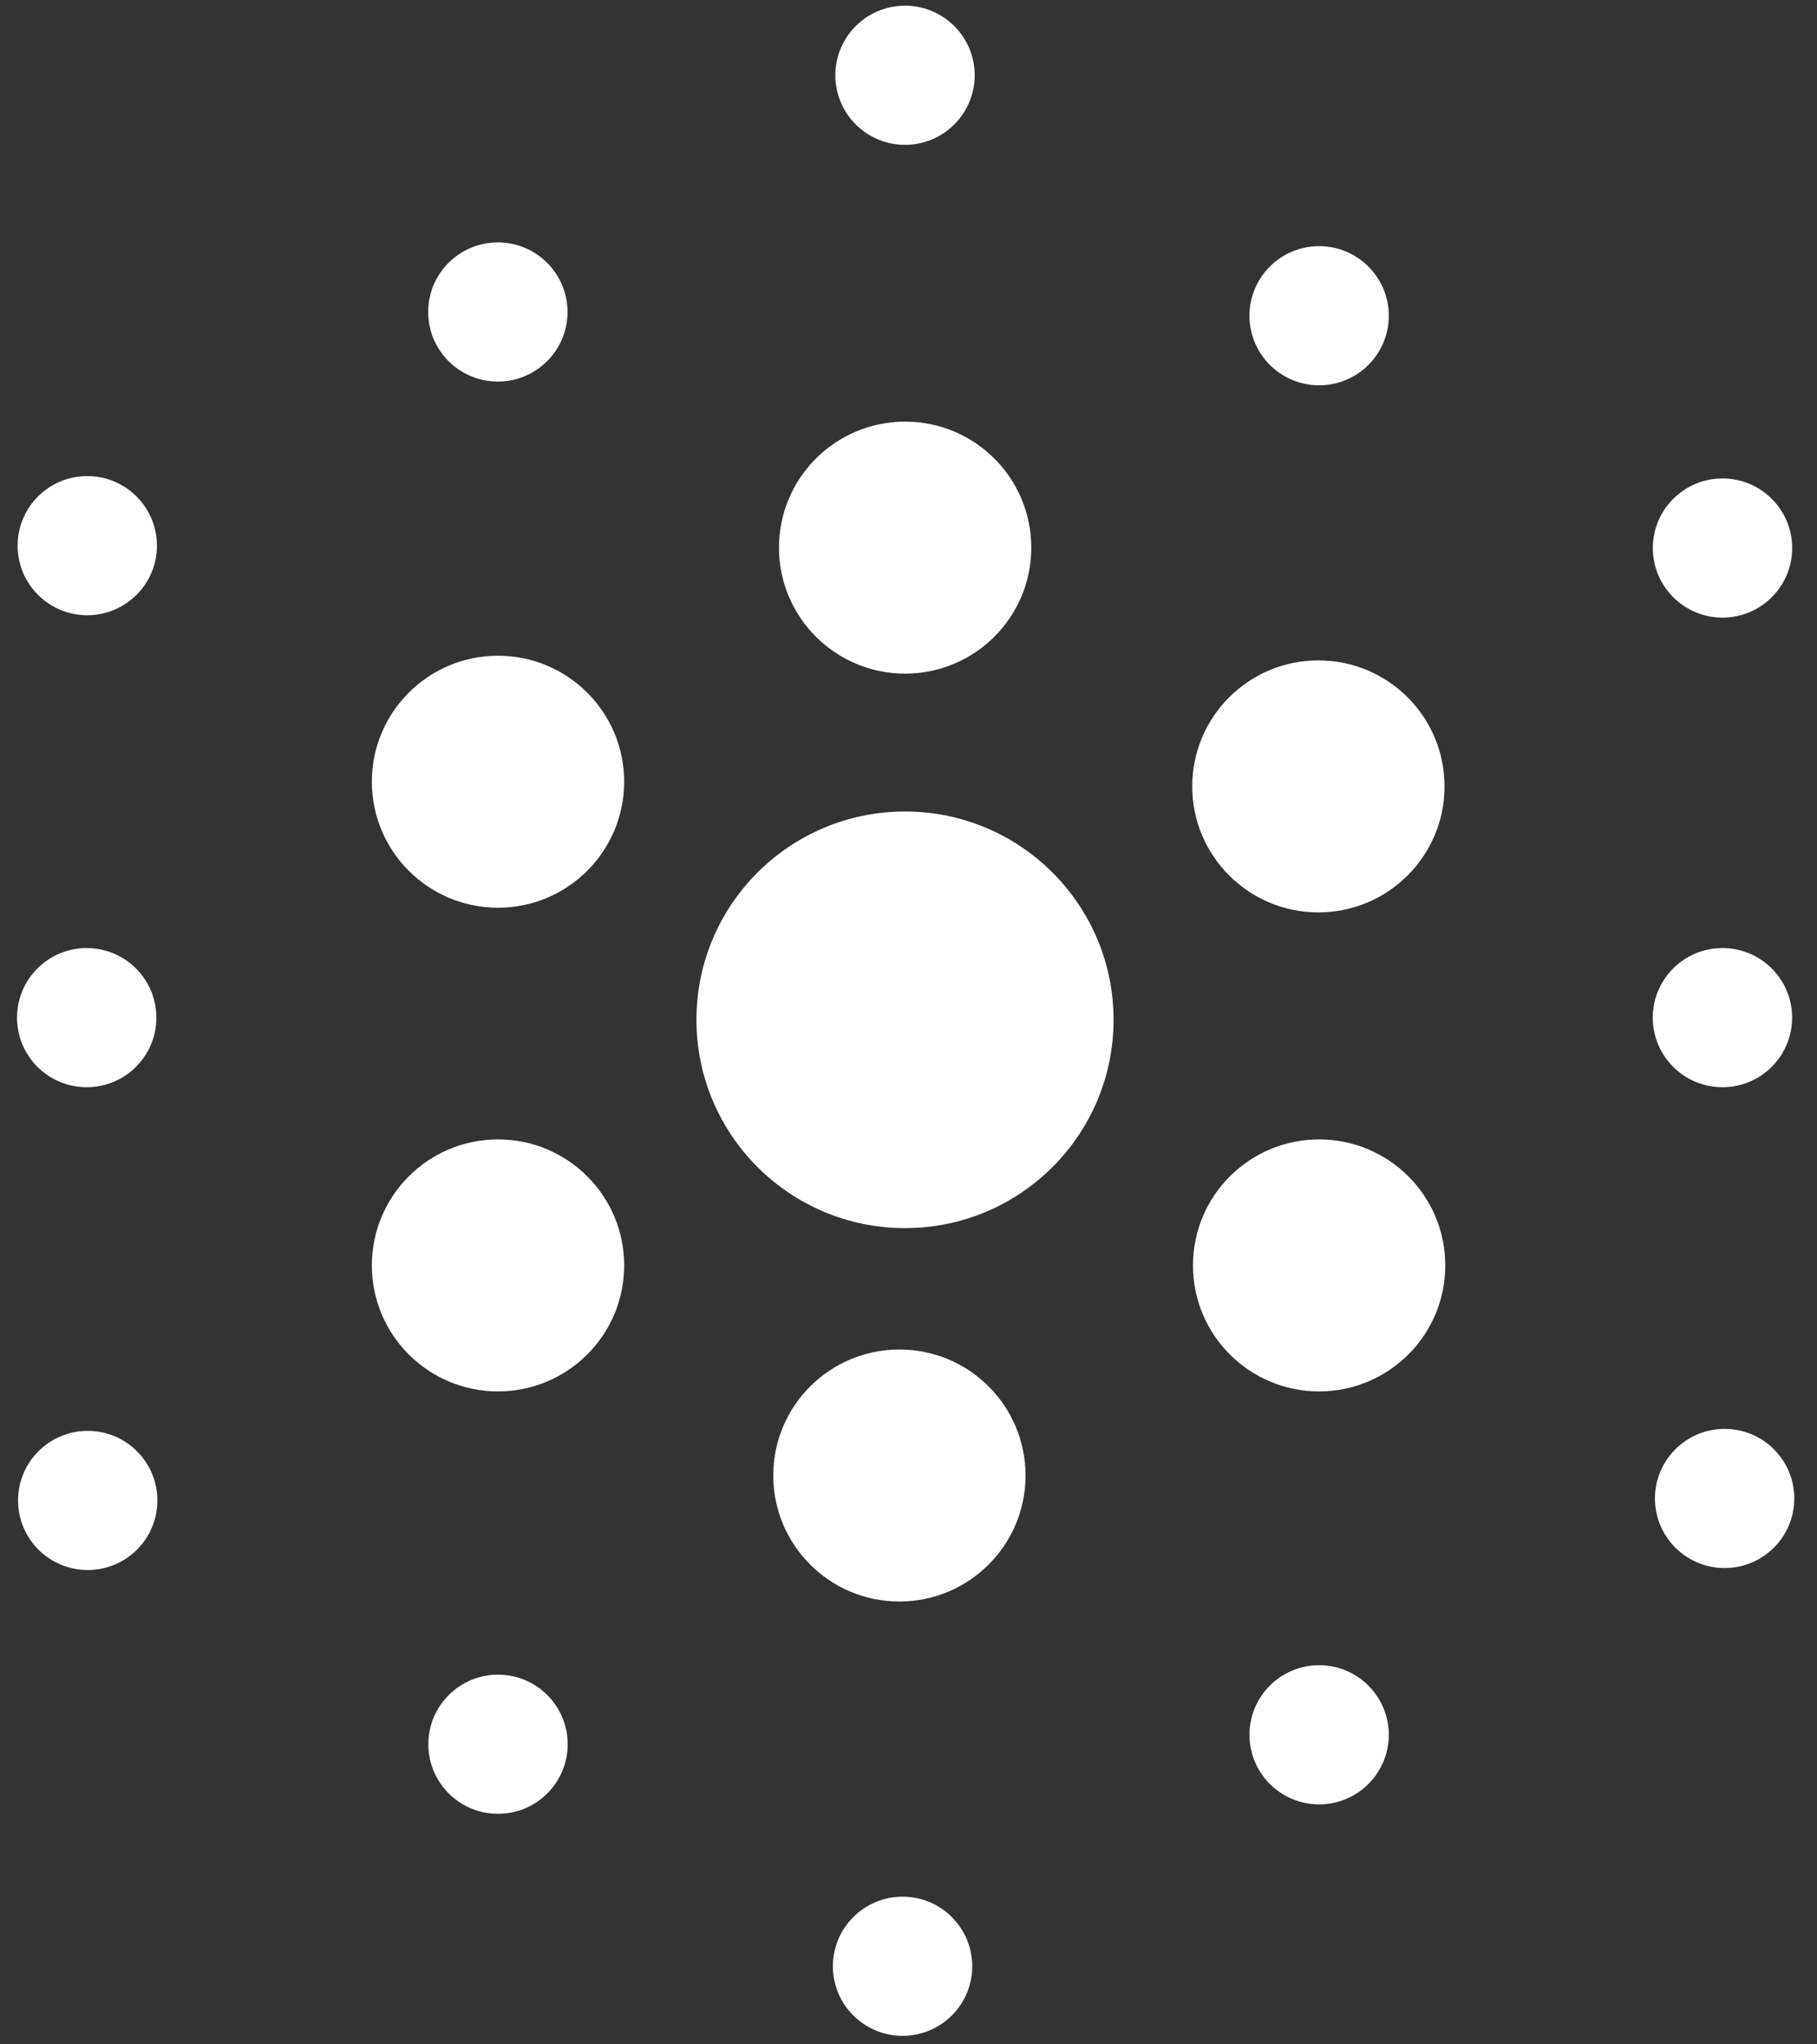 <svg width='640' height='720' xmlns='http://www.w3.org/2000/svg' xmlns:xlink='http://www.w3.org/1999/xlink' overflow='hidden' style='display: block;margin-left: auto;margin-right: auto;'>
    <rect width="100%" height="100%" fill="#333333" stroke="none"/>
    <g>
        <path d='M317.909 667.988C331.461 667.988 342.447 678.96 342.447 692.494 342.447 706.028 331.461 717 317.909 717 304.356 717 293.37 706.028 293.37 692.494 293.37 678.96 304.356 667.988 317.909 667.988ZM175.415 589.796C188.968 589.796 199.954 600.768 199.954 614.302 199.954 627.837 188.968 638.809 175.415 638.809 161.863 638.809 150.876 627.837 150.876 614.302 150.876 600.768 161.863 589.796 175.415 589.796ZM464.634 586.466C478.187 586.466 489.173 597.438 489.173 610.972 489.173 624.506 478.187 635.478 464.634 635.478 451.082 635.478 440.096 624.506 440.096 610.972 440.096 597.438 451.082 586.466 464.634 586.466ZM30.898 503.932C44.451 503.932 55.437 514.904 55.437 528.438 55.437 541.973 44.451 552.944 30.898 552.944 17.346 552.944 6.36 541.973 6.36 528.438 6.36 514.904 17.346 503.932 30.898 503.932ZM607.461 503.234C621.014 503.234 632 514.206 632 527.741 632 541.275 621.014 552.247 607.461 552.247 593.909 552.247 582.922 541.275 582.922 527.741 582.922 514.206 593.909 503.234 607.461 503.234ZM316.798 475.28C341.339 475.28 361.234 495.148 361.234 519.656 361.234 544.165 341.339 564.033 316.798 564.033 292.257 564.033 272.363 544.165 272.363 519.656 272.363 495.148 292.257 475.28 316.798 475.28ZM464.634 401.286C489.176 401.286 509.07 421.154 509.07 445.663 509.07 470.171 489.176 490.039 464.634 490.039 440.093 490.039 420.199 470.171 420.199 445.663 420.199 421.154 440.093 401.286 464.634 401.286ZM175.415 401.286C199.956 401.286 219.851 421.154 219.851 445.663 219.851 470.171 199.956 490.039 175.415 490.039 150.874 490.039 130.979 470.171 130.979 445.663 130.979 421.154 150.874 401.286 175.415 401.286ZM606.696 333.895C620.249 333.895 631.235 344.866 631.235 358.401 631.235 371.935 620.249 382.907 606.696 382.907 593.144 382.907 582.157 371.935 582.157 358.401 582.157 344.866 593.144 333.895 606.696 333.895ZM30.539 333.894C44.091 333.894 55.078 344.866 55.078 358.401 55.078 371.935 44.091 382.907 30.539 382.907 16.986 382.907 6 371.935 6 358.401 6 344.866 16.986 333.894 30.539 333.894ZM318.77 285.801C359.341 285.801 392.23 318.646 392.23 359.163 392.23 399.679 359.341 432.525 318.77 432.525 278.2 432.525 245.31 399.679 245.31 359.163 245.31 318.646 278.2 285.801 318.77 285.801ZM464.374 232.583C488.915 232.583 508.809 252.45 508.809 276.959 508.809 301.467 488.915 321.335 464.374 321.335 439.832 321.335 419.938 301.467 419.938 276.959 419.938 252.45 439.832 232.583 464.374 232.583ZM175.415 230.936C199.956 230.936 219.851 250.804 219.851 275.313 219.851 299.821 199.956 319.689 175.415 319.689 150.874 319.689 130.979 299.821 130.979 275.313 130.979 250.804 150.874 230.936 175.415 230.936ZM606.718 168.503C620.27 168.503 631.257 179.475 631.257 193.009 631.257 206.544 620.27 217.515 606.718 217.515 593.165 217.515 582.179 206.544 582.179 193.009 582.179 179.475 593.165 168.503 606.718 168.503ZM30.74 167.664C44.293 167.664 55.279 178.636 55.279 192.17 55.279 205.705 44.293 216.676 30.74 216.676 17.188 216.676 6.202 205.705 6.202 192.17 6.202 178.636 17.188 167.664 30.74 167.664ZM318.814 148.491C343.355 148.491 363.249 168.359 363.249 192.868 363.249 217.376 343.355 237.244 318.814 237.244 294.272 237.244 274.378 217.376 274.378 192.868 274.378 168.359 294.272 148.491 318.814 148.491ZM464.634 86.691C478.187 86.691 489.173 97.662 489.173 111.197 489.173 124.731 478.187 135.703 464.634 135.703 451.082 135.703 440.096 124.731 440.096 111.197 440.096 97.662 451.082 86.691 464.634 86.691ZM175.356 85.372C188.908 85.372 199.894 96.343 199.894 109.878 199.894 123.412 188.908 134.384 175.356 134.384 161.803 134.384 150.817 123.412 150.817 109.878 150.817 96.343 161.803 85.372 175.356 85.372ZM318.77 2C332.323 2 343.309 12.972 343.309 26.506 343.309 40.041 332.323 51.012 318.77 51.012 305.218 51.012 294.232 40.041 294.232 26.506 294.232 12.972 305.218 2 318.77 2Z' fill='#FFFFFF' fill-rule='evenodd'/>
    </g>
</svg>